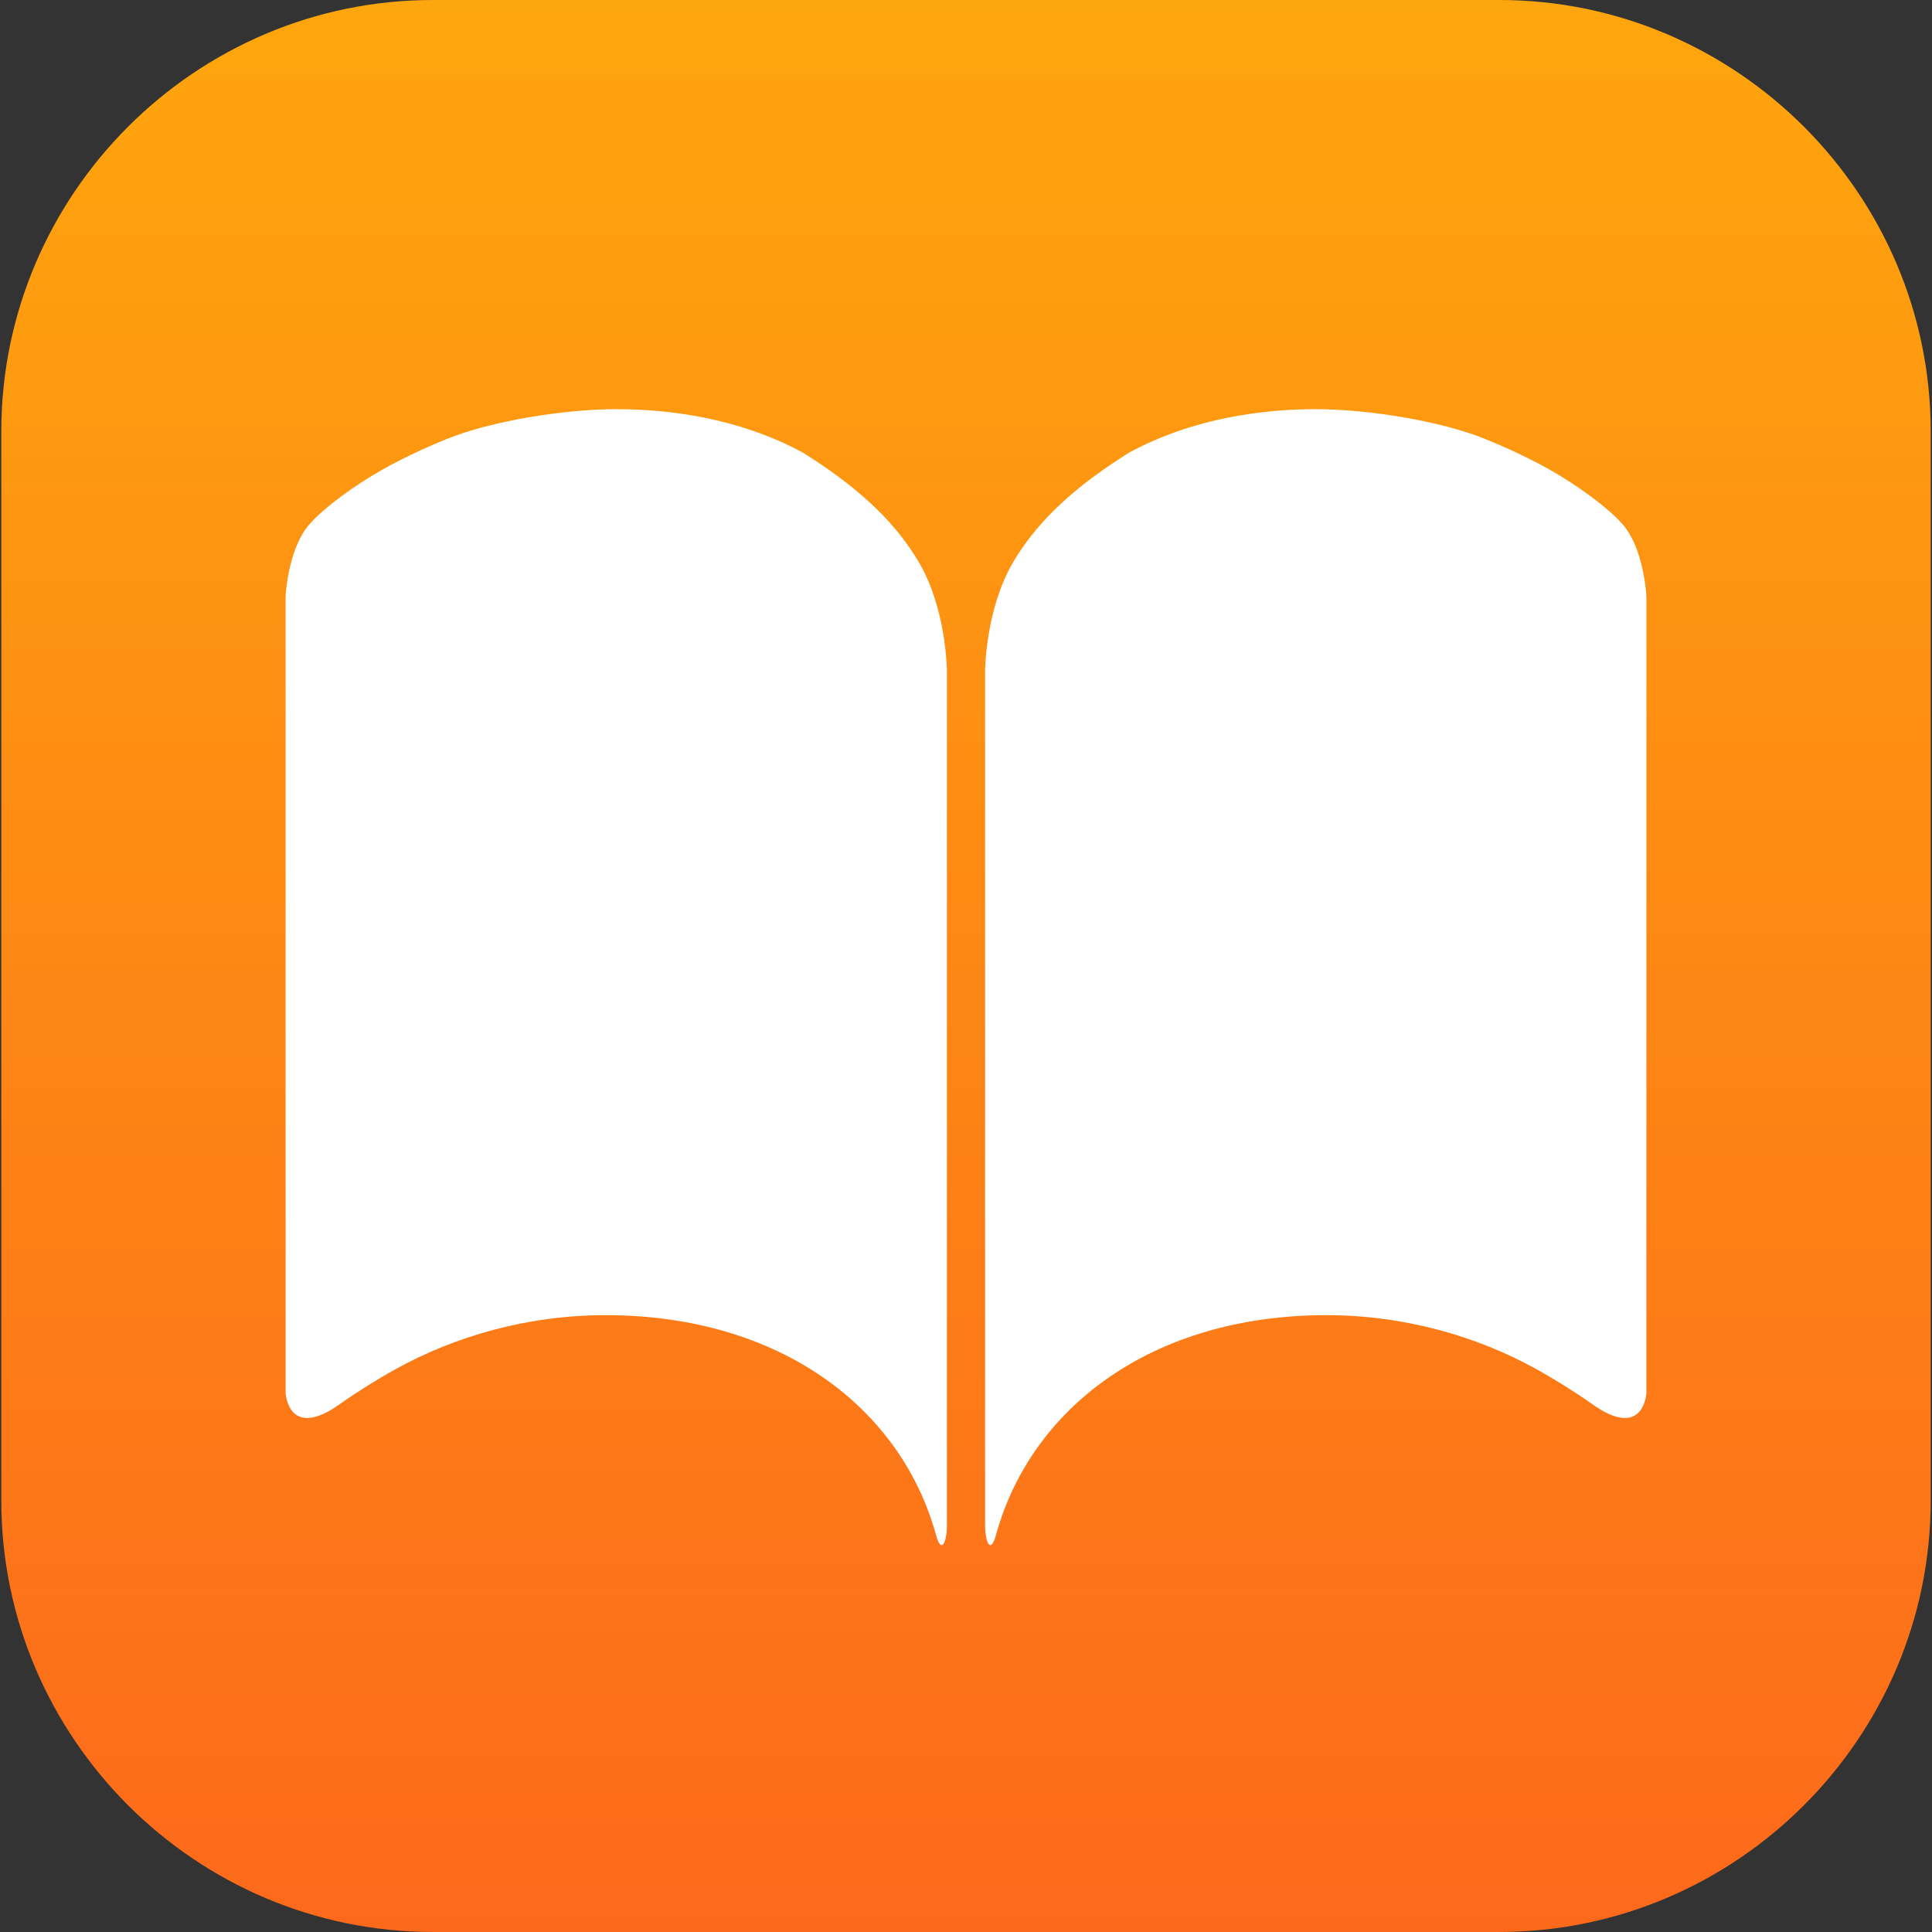 <svg xmlns="http://www.w3.org/2000/svg" xmlns:xlink="http://www.w3.org/1999/xlink" viewBox="0 0 335.84 335.836"><rect x="0" y="0" width="335.84" height="335.836" fill="#333333" stroke="none"/><defs><path id="a" d="M260.615 335.836H75.225c-41.25 0-75-33.75-75-75V75c0-41.25 33.75-75 75-75h185.39c41.25 0 75 33.75 75 75v185.836c0 41.25-33.75 75-75 75z"/></defs><clipPath id="b"><use xlink:href="#a" overflow="visible"/></clipPath><linearGradient id="c" gradientUnits="userSpaceOnUse" x1="167.92" x2="167.92" y2="335.836"><stop offset="0" stop-color="#fea60d"/><stop offset="1" stop-color="#fd691b"/></linearGradient><path clip-path="url(#b)" fill="url(#c)" d="M0 0h335.84v335.836H0z"/><path d="M230.571 228.614c13.695 0 26.325 3.761 36.391 9.323 3.168 1.751 7.06 4.176 9.782 6.12 8.673 6.194 9.45-1.312 9.45-2.008V103.586s-.384-7.447-3.602-11.781c-1.759-2.368-6.401-6.093-11.66-9.259-4.366-2.629-9.206-4.79-12.723-6.222-7.755-3.158-20.461-5.197-29.491-5.197s-21.154 1.464-32.394 7.524c-8.139 5.083-15.618 11.138-20.31 19.25-4.692 8.113-4.773 18.605-4.773 18.605v148.691c0 2.768.936 5.117 1.879 1.678 6.103-22.268 27.282-38.261 57.451-38.261zM105.269 228.614c-13.695 0-26.325 3.761-36.391 9.323-3.168 1.751-7.06 4.176-9.782 6.12-8.673 6.194-9.45-1.312-9.45-2.008V103.586s.384-7.447 3.602-11.781c1.759-2.368 6.401-6.093 11.66-9.259 4.366-2.629 9.206-4.79 12.723-6.222 7.755-3.158 20.461-5.197 29.491-5.197s21.154 1.464 32.394 7.524c8.139 5.083 15.618 11.138 20.31 19.25 4.692 8.113 4.773 18.605 4.773 18.605v148.691c0 2.768-.936 5.117-1.879 1.678-6.103-22.268-27.282-38.261-57.451-38.261z" clip-path="url(#b)" fill="#fff"/></svg>